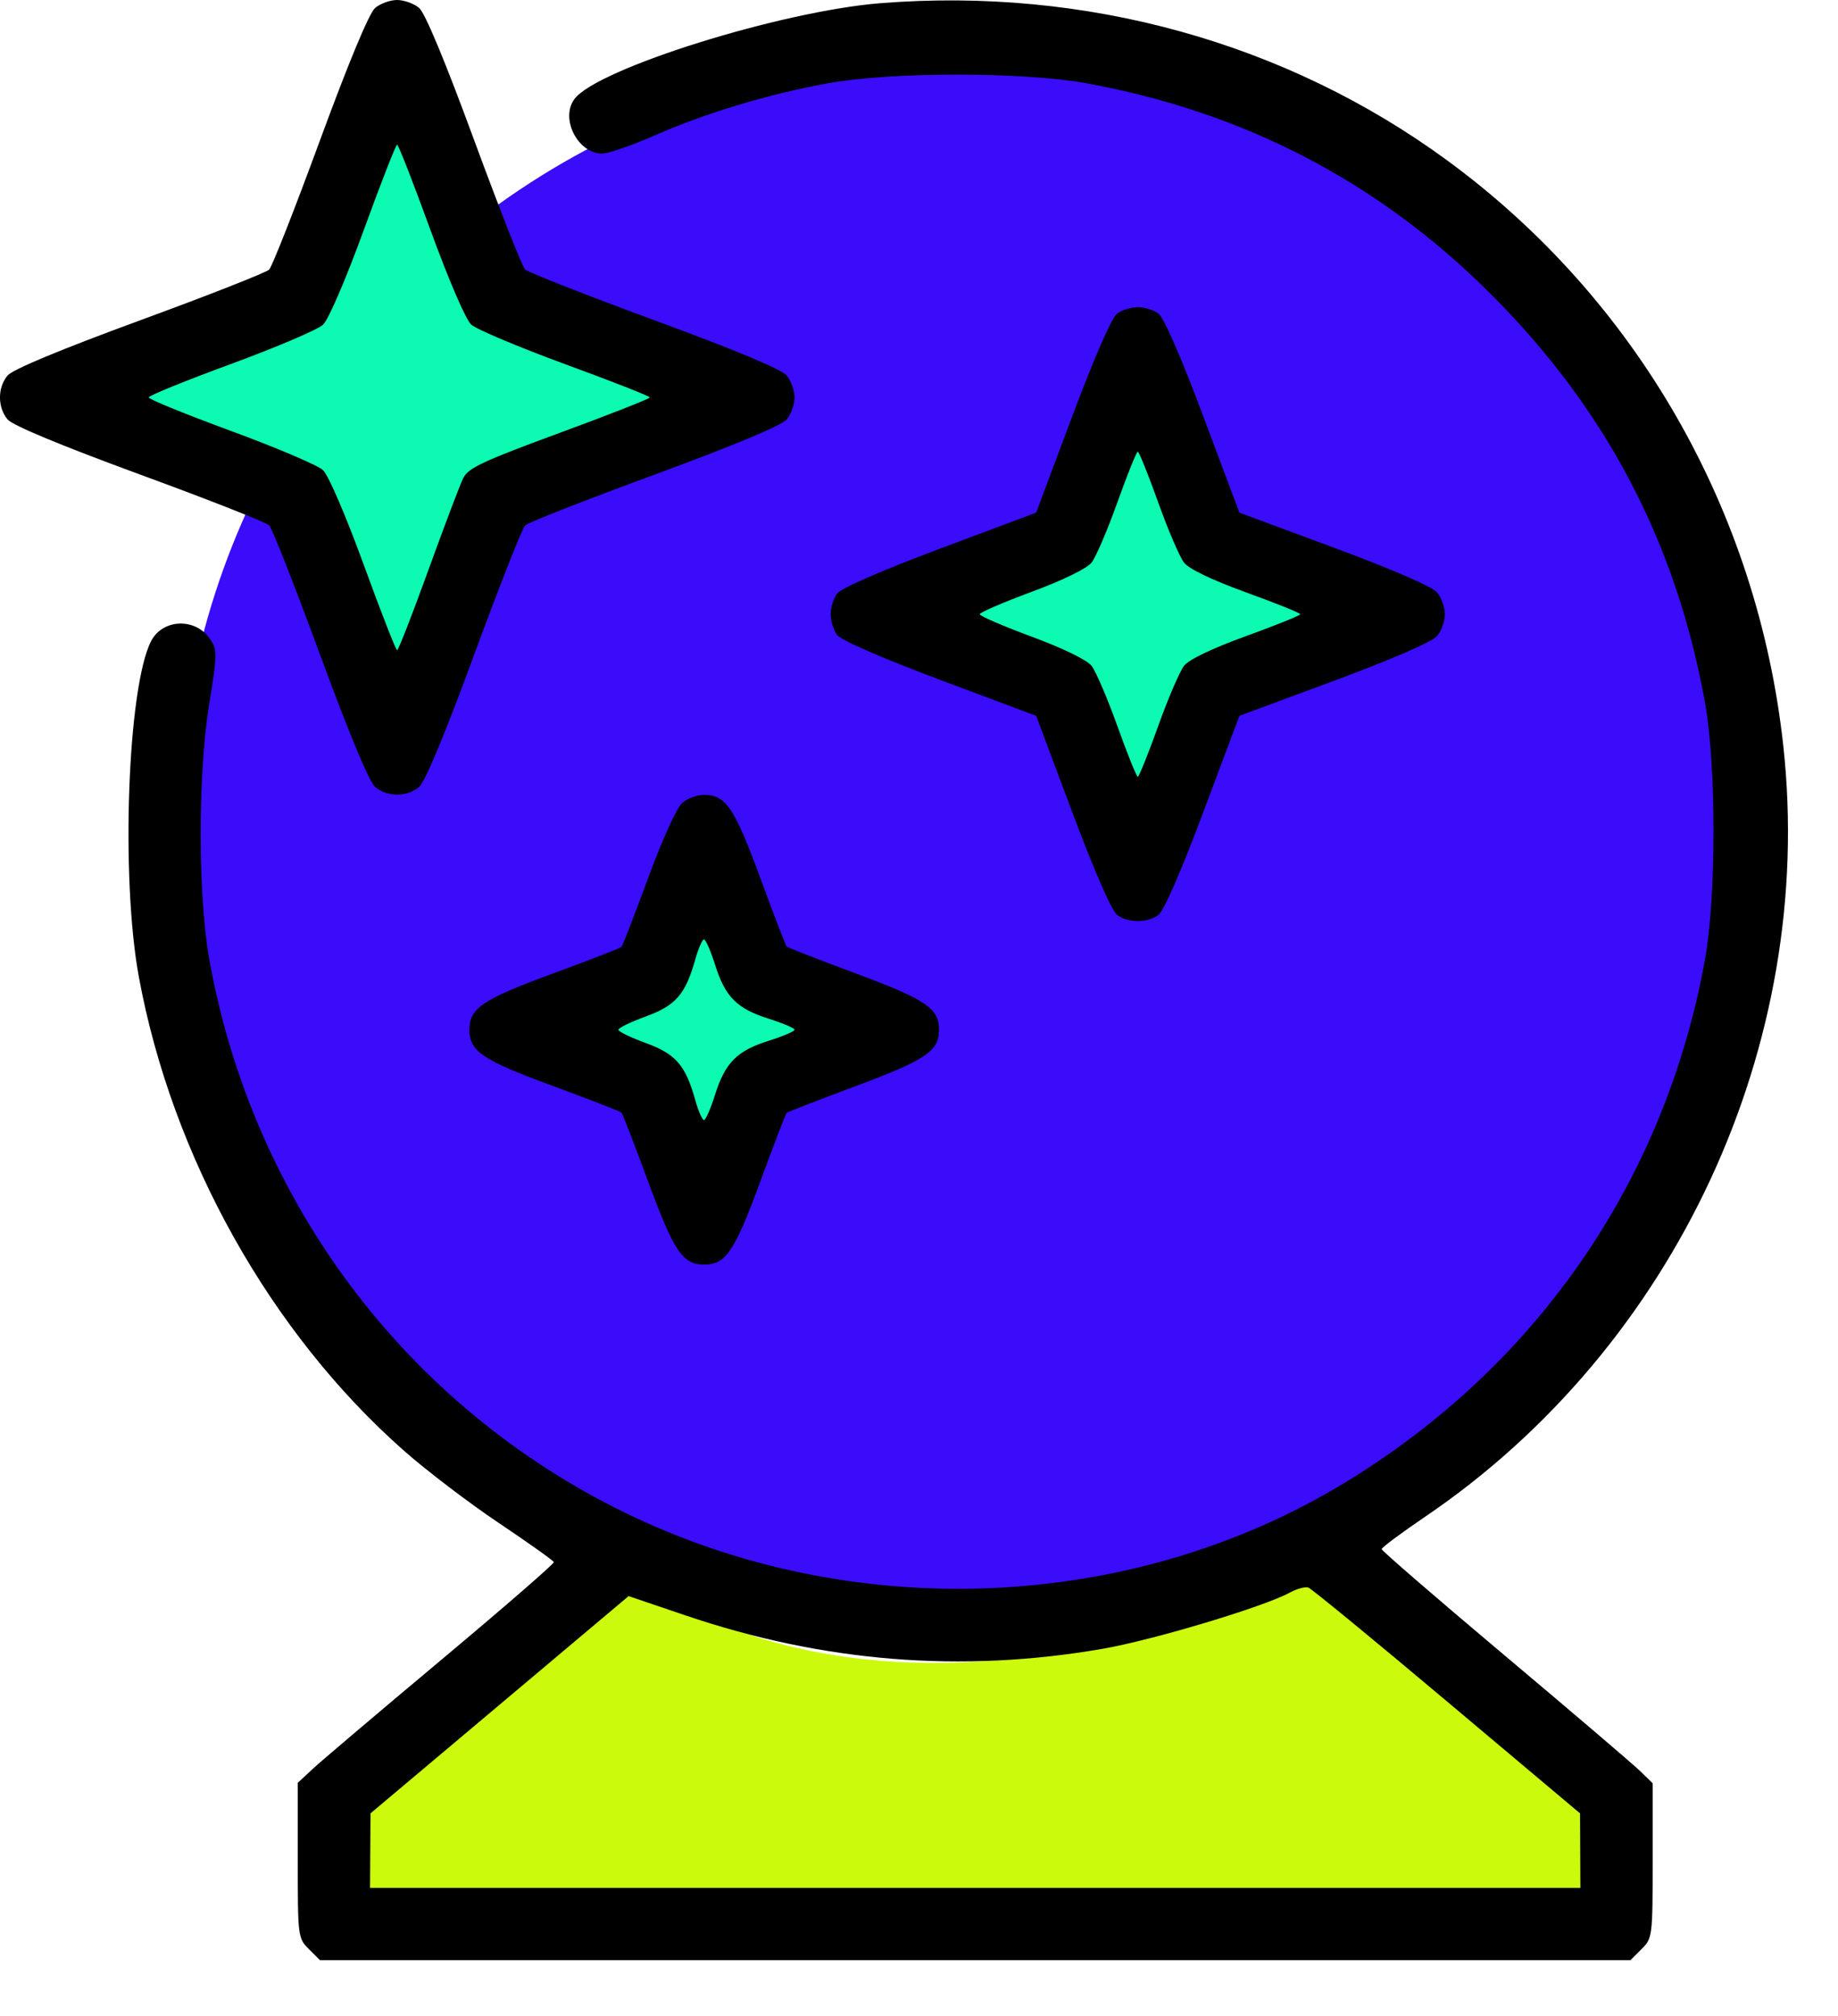 <svg width="31" height="34" viewBox="0 0 31 34" fill="none" xmlns="http://www.w3.org/2000/svg">
<circle cx="16" cy="14" r="13" fill="#3B0CFA"/>
<path d="M10 17.5L11.5 15.5L13.5 17.5L12 19.5L10 17.5Z" fill="#0CFAB2" stroke="#0CFAB2"/>
<path d="M17 10.5L19 7.5L22 10.5C20.822 11.29 20.245 11.765 19.286 13L17 10.5Z" fill="#0CFAB2" stroke="#0CFAB2"/>
<path d="M2.5 6.5C4.664 5.757 5.648 4.877 7 2.5C7.531 5.025 8.441 5.961 11.5 6.5C9.732 6.636 7.306 9.068 7 11C5.948 8.985 5.023 7.977 2.5 6.5Z" fill="#0CFAB2" stroke="#0CFAB2"/>
<path d="M27 32.5H6V30L10.5 26.5C14.5 29.3 19.833 27.667 22 26.5L27 30.5V32.5Z" fill="#CBFA0C"/>
<path fill-rule="evenodd" clip-rule="evenodd" d="M6.328 0.133C6.227 0.218 5.888 1.032 5.399 2.361C4.976 3.513 4.589 4.497 4.54 4.547C4.491 4.596 3.508 4.983 2.356 5.405C1.019 5.896 0.213 6.231 0.128 6.333C-0.043 6.536 -0.043 6.87 0.128 7.074C0.213 7.175 1.019 7.51 2.356 8.001C3.508 8.423 4.491 8.81 4.54 8.86C4.589 8.909 4.976 9.893 5.399 11.045C5.888 12.374 6.227 13.188 6.328 13.273C6.531 13.444 6.865 13.444 7.068 13.273C7.169 13.188 7.508 12.374 7.996 11.045C8.42 9.893 8.807 8.911 8.856 8.862C8.905 8.814 9.887 8.428 11.04 8.005C12.385 7.51 13.182 7.177 13.268 7.075C13.341 6.987 13.401 6.82 13.401 6.703C13.401 6.587 13.341 6.42 13.268 6.332C13.182 6.229 12.385 5.896 11.04 5.402C9.887 4.978 8.905 4.592 8.856 4.544C8.807 4.496 8.42 3.513 7.996 2.361C7.508 1.032 7.169 0.218 7.068 0.133C6.981 0.06 6.814 0 6.698 0C6.581 0 6.415 0.06 6.328 0.133ZM14.848 0.054C13.176 0.187 10.081 1.155 9.691 1.667C9.442 1.994 9.743 2.59 10.157 2.59C10.261 2.59 10.66 2.452 11.042 2.284C11.9 1.906 12.972 1.584 13.972 1.403C15.031 1.211 17.255 1.211 18.314 1.403C20.979 1.886 23.246 3.064 25.135 4.95C27.088 6.899 28.266 9.142 28.756 11.845C28.948 12.904 28.948 15.127 28.756 16.186C28.081 19.915 25.914 23.052 22.656 25.022C19.061 27.195 14.386 27.386 10.546 25.515C6.858 23.718 4.265 20.27 3.531 16.186C3.337 15.104 3.336 13.056 3.529 11.868C3.665 11.034 3.666 10.965 3.547 10.784C3.306 10.416 2.746 10.431 2.549 10.812C2.152 11.58 2.034 14.795 2.341 16.471C2.899 19.51 4.558 22.477 6.812 24.466C7.189 24.799 7.909 25.348 8.412 25.685C8.914 26.022 9.332 26.319 9.341 26.346C9.349 26.372 8.495 27.113 7.444 27.993C6.393 28.873 5.418 29.7 5.278 29.83L5.022 30.068V31.376C5.022 32.664 5.025 32.688 5.209 32.872L5.396 33.059H16.448H27.5L27.687 32.872C27.87 32.688 27.874 32.664 27.874 31.381V30.076L27.664 29.871C27.549 29.759 26.521 28.881 25.379 27.921C24.237 26.96 23.303 26.153 23.303 26.127C23.303 26.1 23.637 25.851 24.046 25.574C28.262 22.709 30.627 17.616 30.078 12.584C29.645 8.612 27.6 5.047 24.415 2.71C21.7 0.718 18.314 -0.222 14.848 0.054ZM7.262 3.884C7.567 4.722 7.855 5.389 7.947 5.474C8.035 5.554 8.749 5.855 9.534 6.143C10.318 6.43 10.96 6.682 10.96 6.703C10.96 6.724 10.274 6.994 9.436 7.302C8.14 7.779 7.897 7.893 7.813 8.064C7.758 8.174 7.494 8.873 7.225 9.615C6.956 10.358 6.719 10.966 6.698 10.966C6.677 10.966 6.423 10.317 6.134 9.523C5.834 8.699 5.539 8.014 5.448 7.929C5.36 7.847 4.663 7.55 3.898 7.269C3.134 6.988 2.508 6.733 2.508 6.703C2.508 6.673 3.134 6.418 3.898 6.138C4.663 5.857 5.36 5.559 5.448 5.477C5.539 5.392 5.834 4.708 6.134 3.884C6.423 3.089 6.677 2.44 6.698 2.44C6.719 2.44 6.973 3.089 7.262 3.884ZM18.843 5.287C18.752 5.352 18.458 6.025 18.085 7.02L17.476 8.646L15.85 9.255C14.856 9.628 14.183 9.922 14.117 10.012C14.058 10.094 14.01 10.25 14.01 10.359C14.01 10.469 14.058 10.625 14.117 10.707C14.183 10.797 14.856 11.091 15.85 11.464L17.476 12.073L18.085 13.699C18.458 14.694 18.752 15.367 18.843 15.432C19.032 15.569 19.348 15.569 19.537 15.432C19.628 15.367 19.922 14.694 20.294 13.699L20.904 12.073L22.503 11.48C23.473 11.12 24.155 10.825 24.236 10.729C24.31 10.642 24.37 10.476 24.37 10.359C24.37 10.243 24.31 10.077 24.236 9.99C24.155 9.894 23.473 9.598 22.503 9.239L20.904 8.646L20.294 7.02C19.922 6.025 19.628 5.352 19.537 5.287C19.456 5.228 19.3 5.18 19.19 5.18C19.08 5.18 18.924 5.228 18.843 5.287ZM19.533 8.469C19.7 8.938 19.898 9.397 19.971 9.49C20.055 9.597 20.446 9.784 21.017 9.991C21.519 10.173 21.93 10.338 21.93 10.359C21.93 10.38 21.519 10.546 21.017 10.728C20.446 10.935 20.055 11.122 19.971 11.228C19.898 11.322 19.7 11.781 19.533 12.249C19.365 12.717 19.211 13.1 19.19 13.1C19.169 13.1 19.015 12.717 18.847 12.249C18.68 11.781 18.483 11.323 18.411 11.23C18.331 11.129 17.93 10.933 17.401 10.738C16.919 10.559 16.524 10.389 16.524 10.359C16.524 10.33 16.919 10.16 17.401 9.981C17.93 9.785 18.331 9.589 18.411 9.488C18.483 9.396 18.68 8.938 18.847 8.469C19.015 8.001 19.169 7.618 19.19 7.618C19.211 7.618 19.365 8.001 19.533 8.469ZM11.508 13.54C11.416 13.617 11.174 14.15 10.933 14.804C10.704 15.426 10.501 15.951 10.481 15.971C10.461 15.991 9.936 16.194 9.314 16.423C8.134 16.857 7.917 17.004 7.917 17.367C7.917 17.73 8.134 17.878 9.314 18.311C9.936 18.54 10.461 18.744 10.481 18.764C10.501 18.784 10.704 19.309 10.933 19.931C11.367 21.11 11.514 21.328 11.877 21.328C12.241 21.328 12.388 21.11 12.822 19.931C13.05 19.309 13.251 18.787 13.268 18.77C13.284 18.754 13.809 18.55 14.434 18.317C15.619 17.876 15.838 17.727 15.838 17.367C15.838 17.007 15.619 16.858 14.434 16.418C13.809 16.184 13.284 15.981 13.268 15.964C13.251 15.948 13.05 15.426 12.822 14.804C12.388 13.624 12.241 13.406 11.877 13.406C11.761 13.406 11.595 13.466 11.508 13.54ZM12.061 16.273C12.232 16.815 12.43 17.013 12.971 17.183C13.208 17.258 13.401 17.341 13.401 17.367C13.401 17.394 13.208 17.477 12.971 17.551C12.43 17.721 12.232 17.92 12.061 18.461C11.987 18.697 11.902 18.891 11.873 18.891C11.845 18.891 11.779 18.74 11.727 18.555C11.562 17.965 11.398 17.776 10.892 17.591C10.638 17.499 10.43 17.398 10.43 17.367C10.43 17.337 10.638 17.236 10.892 17.143C11.398 16.959 11.562 16.769 11.727 16.179C11.779 15.995 11.845 15.844 11.873 15.844C11.902 15.844 11.987 16.037 12.061 16.273ZM24.406 28.696L26.649 30.583L26.652 31.211L26.655 31.84H16.448H6.241L6.245 31.211L6.249 30.583L8.426 28.751L10.602 26.919L11.563 27.245C13.886 28.033 16.212 28.22 18.591 27.809C19.446 27.661 21.302 27.104 21.752 26.861C21.872 26.795 22.014 26.757 22.067 26.775C22.12 26.794 23.173 27.658 24.406 28.696Z" fill="black"/>
</svg>
